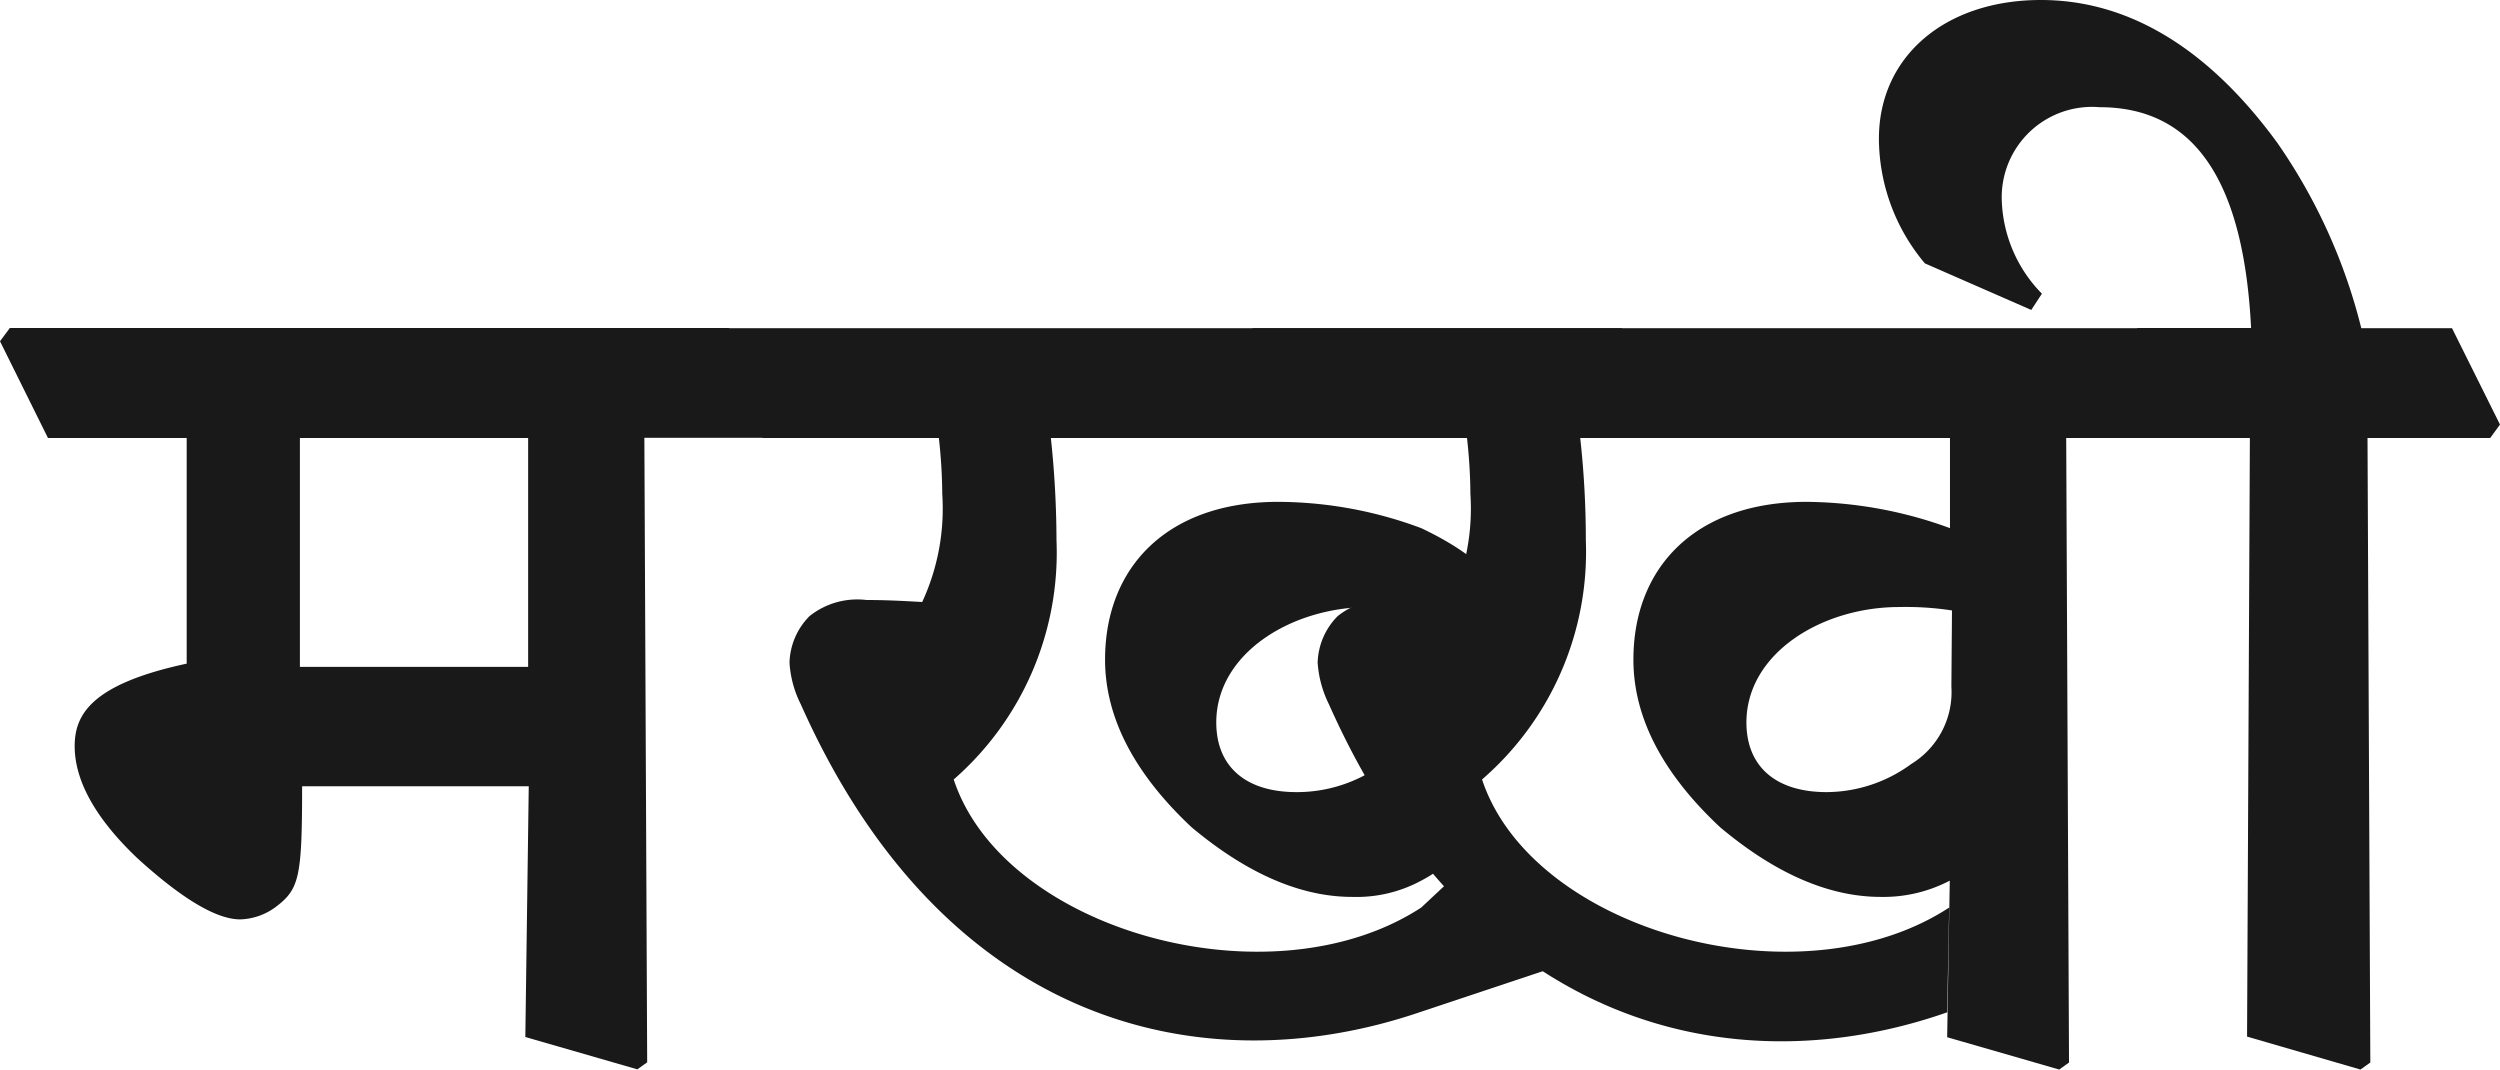 <svg id="Layer_1" data-name="Layer 1" xmlns="http://www.w3.org/2000/svg" width="124.54" height="53.28" viewBox="0 0 124.54 53.28">
  <defs>
    <style>
      .cls-1 {
        fill: #191919;
      }
    </style>
  </defs>
  <g>
    <path class="cls-1" d="M0,17l.49-.66H36.31l2.38,4.8-.49.67H32.1l.14,31.11-.49.35-5.58-1.61.17-12.49H15.05c0,4.53-.14,5.12-1.3,6a3.1,3.1,0,0,1-1.79.63c-1.16,0-2.87-1-5.12-3.05-2-1.9-3.12-3.79-3.12-5.58,0-1.58.84-3.09,5.58-4.11V21.82H2.39ZM14.94,33.22H26.31V21.82H14.94Z"/>
    <path class="cls-1" d="M106,17l.49-.66h5.65c-.36-7.16-2.71-11-7.55-11a4.5,4.5,0,0,0-4.87,4.63,6.94,6.94,0,0,0,2,4.66l-.53.81-5.3-2.32A9.7,9.7,0,0,1,93.6,6.91c0-4.1,3.3-6.91,8.07-6.91,4.14,0,8.17,2.17,11.78,7.12a27.94,27.94,0,0,1,4.18,9.23h4.52l2.39,4.8-.49.67h-6.11l.14,31.11-.49.35-5.65-1.64.14-29.82H108.4Z"/>
    <path class="cls-1" d="M109.52,21.15l-2.38-4.8H62.41l-.49.66,2.39,4.81h8.77a26.46,26.46,0,0,1,.17,2.8,11.07,11.07,0,0,1-1,5.37c-1.19-.07-1.93-.1-2.77-.1a3.83,3.83,0,0,0-2.84.8,3.42,3.42,0,0,0-1,2.32,5.49,5.49,0,0,0,.56,2.07C73.35,51.15,86.29,54.18,97,50.43l.1-5.22c-7.44,4.87-20.77,1.18-23.27-6.38A15,15,0,0,0,79,26.91a46.1,46.1,0,0,0-.28-5.09H97.14v4.49A21.17,21.17,0,0,0,90,25c-5.51,0-8.63,3.23-8.63,7.86,0,3,1.58,5.79,4.32,8.35,2.8,2.35,5.47,3.47,8,3.47a7.13,7.13,0,0,0,3.44-.81L97,51.67l5.58,1.61.49-.35-.14-31.11H109ZM97.21,34.2a4.2,4.2,0,0,1-2,3.86A7.18,7.18,0,0,1,91,39.46c-2.6,0-4-1.33-4-3.47,0-3.44,3.75-5.75,7.61-5.75a15.2,15.2,0,0,1,2.63.17Z"/>
    <path class="cls-1" d="M82.69,21.82l.49-.67-2.38-4.8H36.07l-.49.66L38,21.82h8.77a26.46,26.46,0,0,1,.17,2.8,11.07,11.07,0,0,1-1,5.37c-1.19-.07-1.93-.1-2.77-.1a3.82,3.82,0,0,0-2.84.8,3.42,3.42,0,0,0-1,2.32,5.31,5.31,0,0,0,.56,2.07c7.15,16.07,20.07,19,30.82,15.35L78,48,72.8,43.34l-2,1.87C63.34,50.08,50,46.39,47.51,38.83a15,15,0,0,0,5.12-11.92,48.68,48.68,0,0,0-.28-5.09M70.8,26.31A20.54,20.54,0,0,0,63.68,25c-5.51,0-8.63,3.23-8.63,7.86,0,3,1.58,5.79,4.31,8.35,2.81,2.35,5.48,3.47,8,3.47a6.78,6.78,0,0,0,3.44-.81c1.9-1,2.36-2.09,2.28-6.53C76.26,32.8,77,29.25,70.8,26.31Zm.07,7.89a4.2,4.2,0,0,1-2,3.86,7.18,7.18,0,0,1-4.28,1.4c-2.6,0-4-1.33-4-3.47,0-3.44,3.75-5.75,7.61-5.75a15.2,15.2,0,0,1,2.63.17Z"/>
  </g>
</svg>

